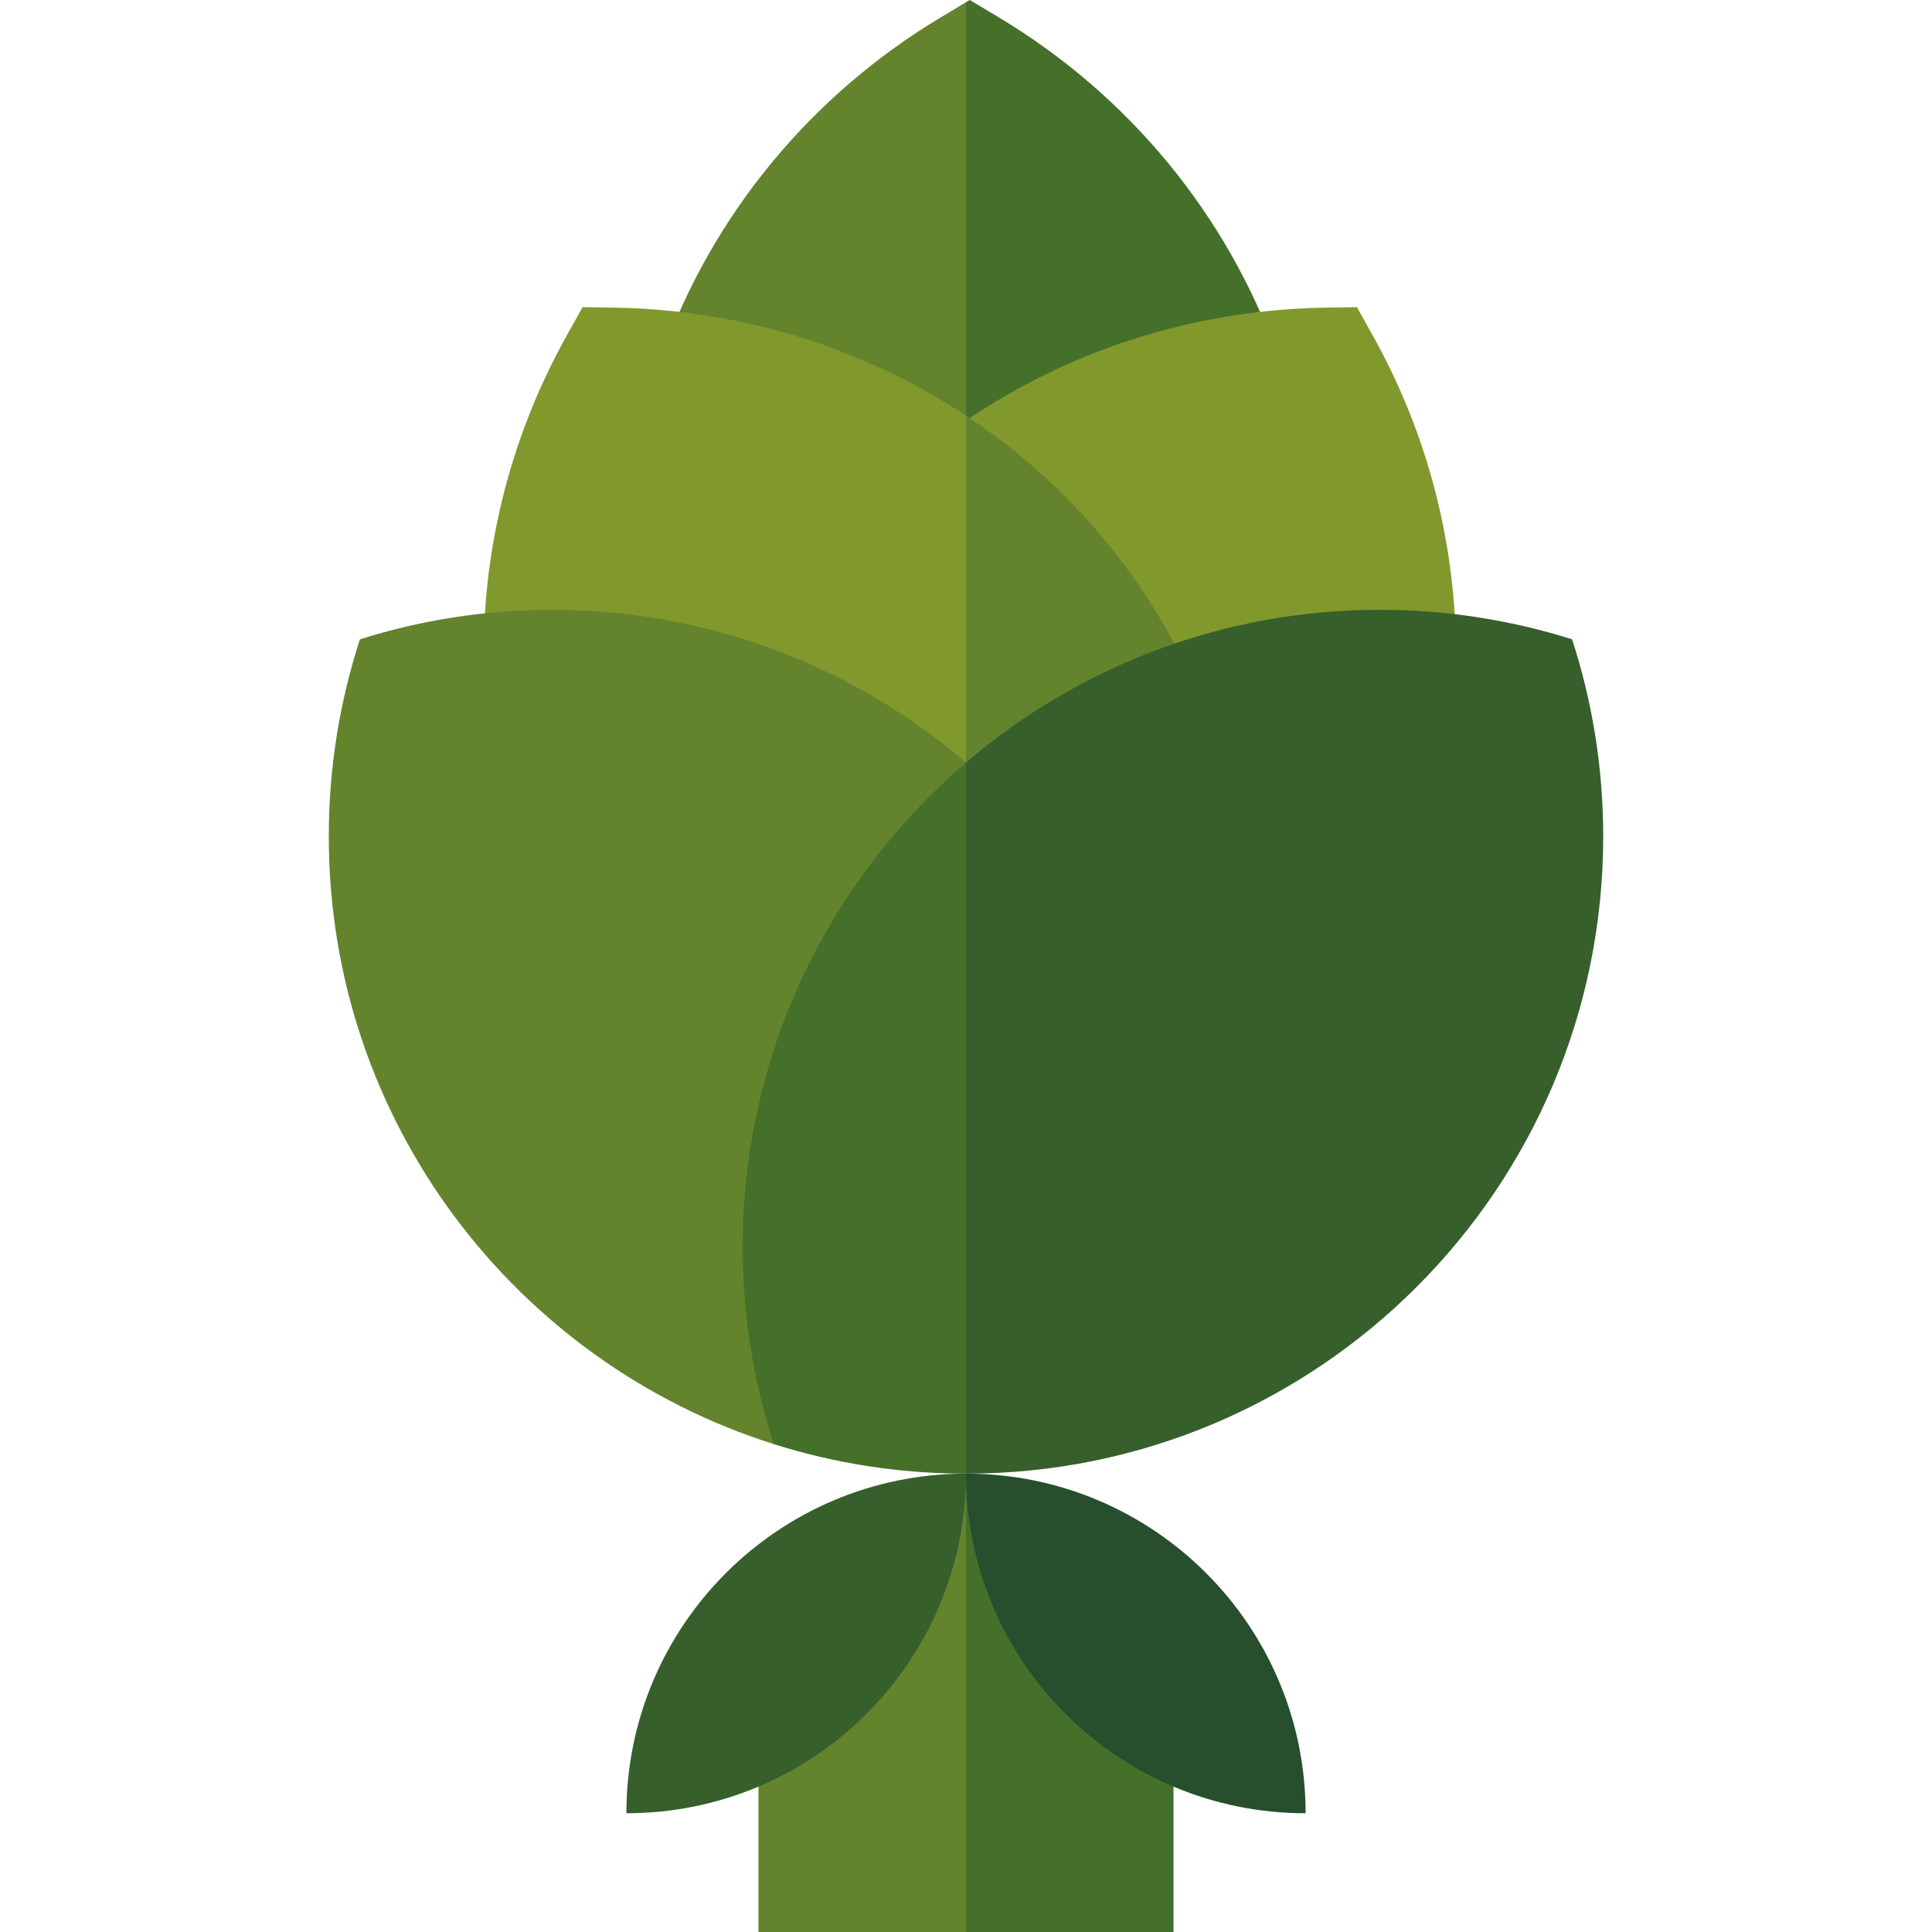 <?xml version="1.0" encoding="UTF-8"?>
<!DOCTYPE svg PUBLIC '-//W3C//DTD SVG 1.0//EN'
          'http://www.w3.org/TR/2001/REC-SVG-20010904/DTD/svg10.dtd'>
<svg contentScriptType="text/ecmascript" zoomAndPan="magnify" xmlns:xlink="http://www.w3.org/1999/xlink" contentStyleType="text/css" id="Capa_1" style="enable-background:new 0 0 512 512;" version="1.1" width="100pt" xml:space="preserve" preserveAspectRatio="xMidYMid meet" viewBox="0 0 512 512" height="100.0pt" xmlns="http://www.w3.org/2000/svg" x="0px" y="0px"
>
<g
  >
	<path style="fill:#44702A;" d="M338.543,94.206c-13.273-37.212-39.496-69.029-73.837-89.592L257,0l-1,0.599l-65,193.646l154.691-80   L338.543,94.206z"
    />
	<path style="fill:#63842C;" d="M249.294,4.614c-34.341,20.562-60.563,52.379-73.837,89.591l-7.148,20.04l87.691,80V0.599   L249.294,4.614z"
    />
	<polygon style="fill:#44702A;" points="216.556,450.532 256,512 311,512 311,420 256,390.532  "
    />
	<polygon style="fill:#63842C;" points="201,420 201,512 256,512 256,390.532  "
    />
	<path style="fill:#81982D;" d="M363.98,89.248l-4.366-7.849l-8.98,0.143c-9.426,0.15-19.165,1.143-28.946,2.951   c-26.959,4.985-52.505,16.373-73.875,32.933l-20.224,82.541h157.59l0.595-22C386.609,147.056,379.073,116.377,363.98,89.248z"
    />
	<path style="fill:#63842C;" d="M318.079,184.904c-2.836-6.688-5.852-12.774-9.218-18.605   c-10.958-18.979-25.315-35.422-42.673-48.873c-3.296-2.554-6.703-4.97-10.188-7.274l-30,127.584l101.761-30L318.079,184.904z"
    />
	<path style="fill:#81982D;" d="M192.311,84.493c-9.781-1.808-19.519-2.801-28.944-2.951l-8.98-0.143l-4.367,7.849   c-15.093,27.127-22.628,57.806-21.793,88.72l0.364,59.769H256V110.152C236.892,97.521,215.113,88.709,192.311,84.493z"
    />
	<path style="fill:#274E2D;" d="M346,480.532c0-49.706-40.294-90-90-90C256,440.237,296.294,480.532,346,480.532z"
    />
	<path style="fill:#365F2C;" d="M256,390.532c-49.706,0-90,40.294-90,90C215.706,480.532,256,440.237,256,390.532z"
    />
	<path style="fill:#63842C;" d="M146.312,161.604c-17.752,0-34.861,2.746-50.933,7.825c-5.346,16.45-8.247,34.002-8.247,52.234   c0,75.512,49.566,139.44,117.935,161.044l110.114-52.234C315.181,237.209,239.576,161.604,146.312,161.604z"
    />
	<path style="fill:#365F2C;" d="M416.621,169.429c-16.073-5.079-33.182-7.825-50.933-7.825c-41.872,0-80.179,15.247-109.688,40.482   l-35,94.223l35,94.223c93.263,0,168.869-75.605,168.869-168.869C424.868,203.431,421.967,185.878,416.621,169.429z"
    />
	<path style="fill:#44702A;" d="M196.819,330.473c0,18.232,2.901,35.785,8.247,52.234c16.073,5.079,33.182,7.825,50.933,7.825   V202.086C219.782,233.059,196.819,279.081,196.819,330.473z"
    />
</g
    >















</svg
  >
